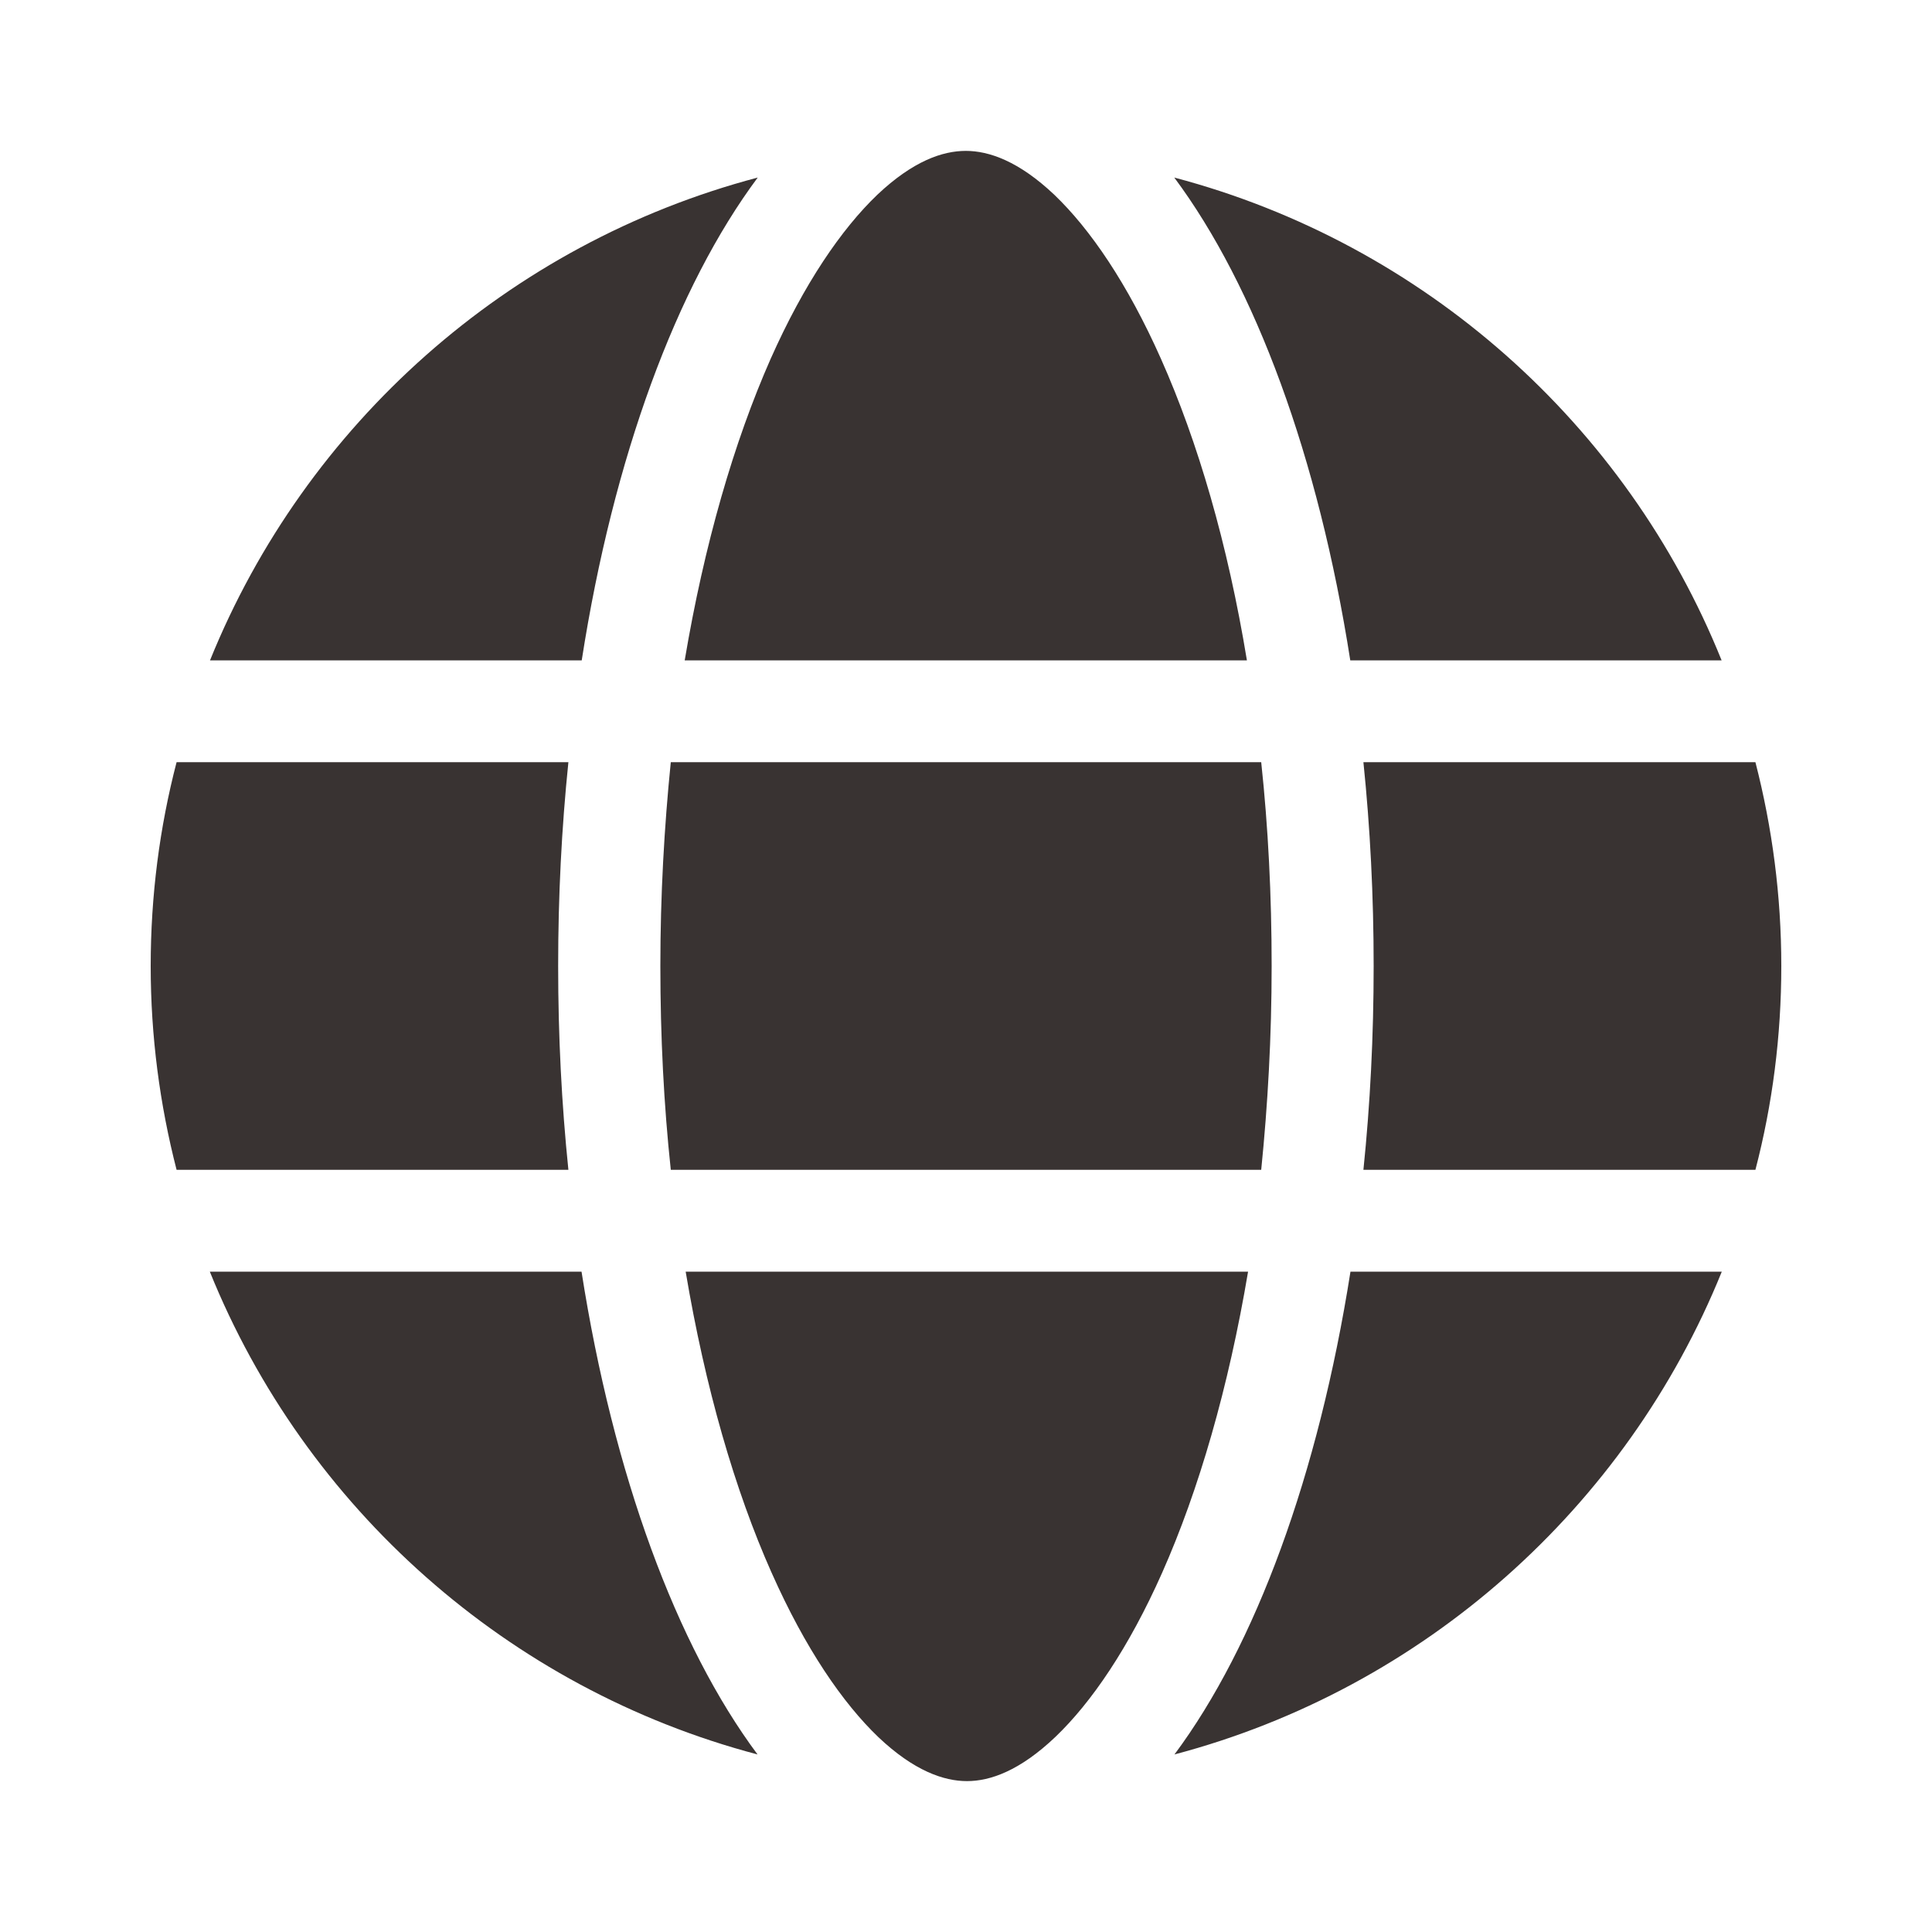 <?xml version="1.0" encoding="UTF-8"?>
<svg id="_レイヤー_1" data-name="レイヤー 1" xmlns="http://www.w3.org/2000/svg" viewBox="0 0 100 100">
  <defs>
    <style>
      .cls-1 {
        fill: #393332;
      }
    </style>
  </defs>
  <path class="cls-1" d="m65.82,50c0,3.66-.2,7.19-.54,10.55h-30.56c-.36-3.36-.54-6.89-.54-10.55s.2-7.19.54-10.55h30.56c.36,3.36.54,6.89.54,10.55Zm4.75-10.55h20.29c.87,3.38,1.34,6.91,1.34,10.55s-.46,7.17-1.34,10.55h-20.29c.35-3.4.53-6.92.53-10.55s-.18-7.15-.53-10.55Zm18.56-5.27h-19.24c-1.65-10.53-4.91-19.35-9.11-24.99,12.91,3.41,23.41,12.77,28.33,24.99h.02Zm-24.58,0h-29.11c1.01-6,2.55-11.31,4.45-15.61,1.73-3.89,3.66-6.71,5.52-8.49,1.85-1.75,3.38-2.27,4.58-2.27s2.74.53,4.58,2.27c1.86,1.78,3.79,4.6,5.52,8.49,1.91,4.29,3.46,9.59,4.45,15.61Zm-34.45,0H10.87c4.94-12.21,15.43-21.58,28.35-24.99-4.2,5.64-7.47,14.46-9.11,24.99h0Zm-20.97,5.27h20.29c-.35,3.4-.53,6.92-.53,10.55s.18,7.15.53,10.55H9.14c-.87-3.38-1.34-6.91-1.34-10.55s.46-7.17,1.34-10.55Zm30.81,41.96c-1.91-4.29-3.44-9.59-4.45-15.59h29.11c-1.01,6-2.55,11.31-4.45,15.59-1.73,3.89-3.66,6.71-5.52,8.49-1.85,1.76-3.38,2.29-4.58,2.29s-2.74-.53-4.58-2.27c-1.86-1.78-3.79-4.6-5.52-8.49v-.02Zm-9.84-15.59c1.65,10.53,4.91,19.35,9.11,24.99-12.92-3.41-23.41-12.77-28.35-24.99h19.24Zm59.02,0c-4.94,12.21-15.43,21.58-28.33,24.99,4.2-5.64,7.45-14.46,9.11-24.99h19.22Z"/>
</svg>